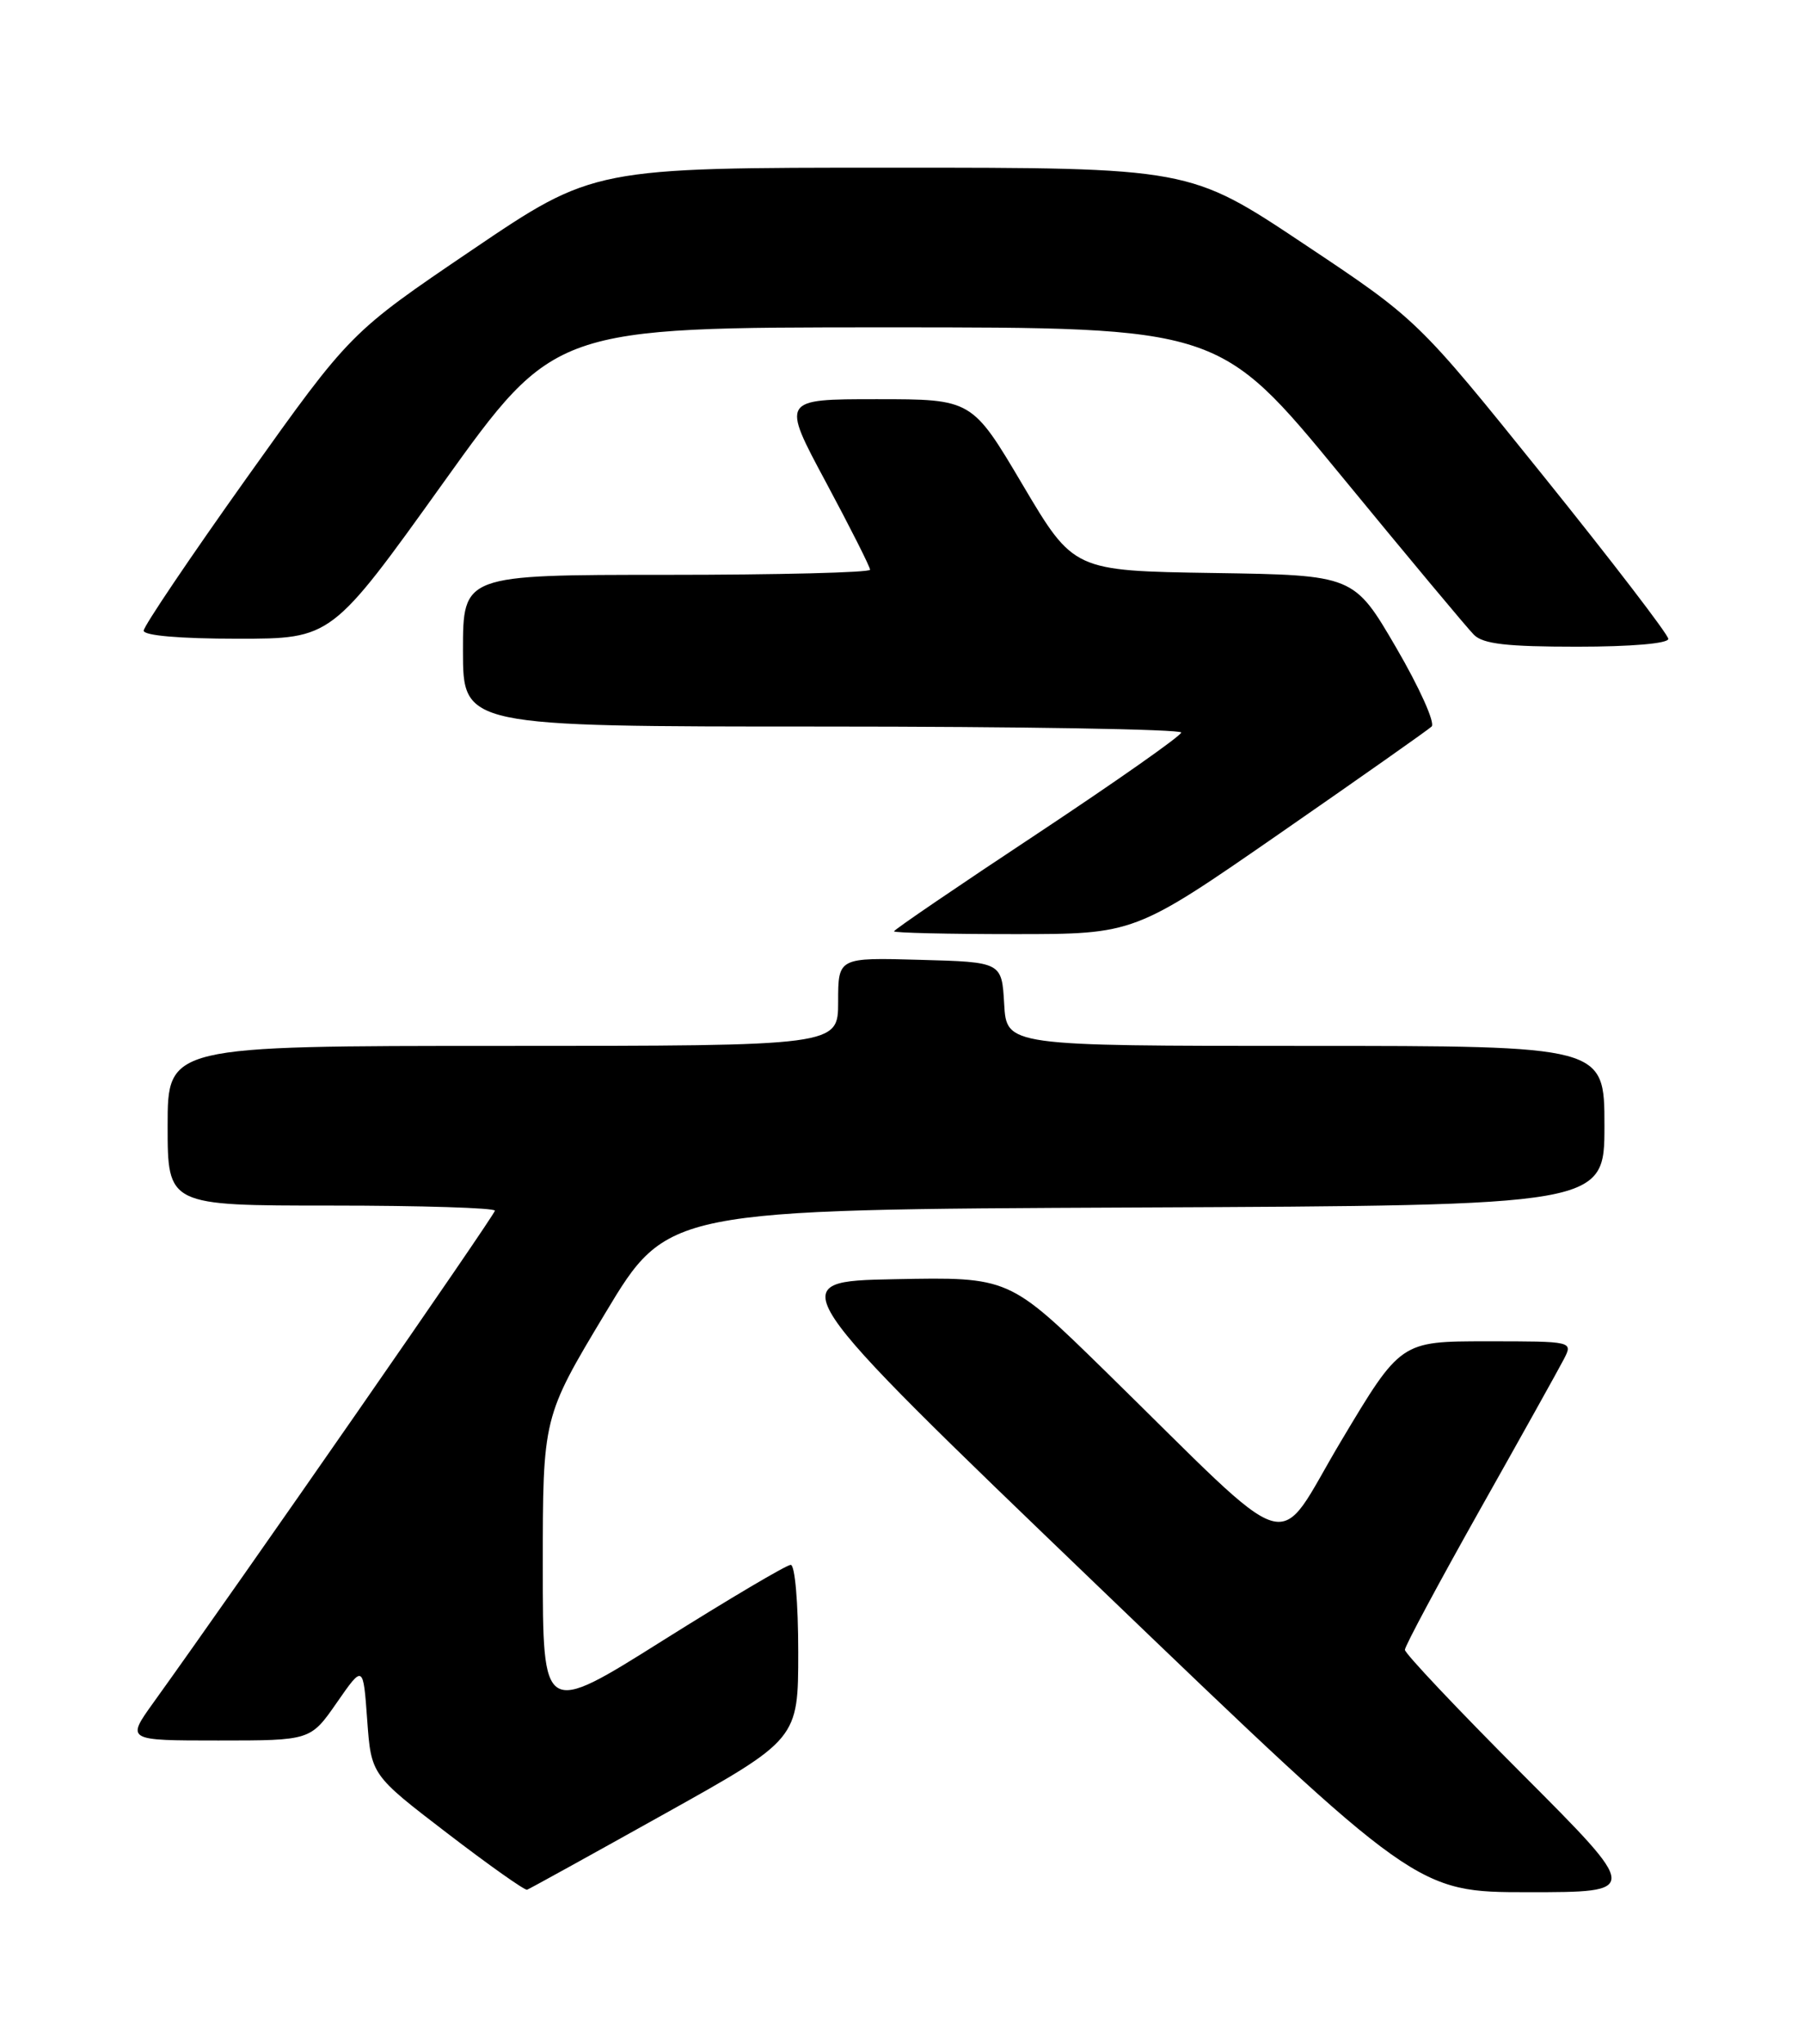 <?xml version="1.0" encoding="UTF-8" standalone="no"?>
<!DOCTYPE svg PUBLIC "-//W3C//DTD SVG 1.1//EN" "http://www.w3.org/Graphics/SVG/1.1/DTD/svg11.dtd" >
<svg xmlns="http://www.w3.org/2000/svg" xmlns:xlink="http://www.w3.org/1999/xlink" version="1.1" viewBox="0 0 226 256">
 <g >
 <path fill="currentColor"
d=" M 83.28 227.17 C 100.00 217.84 100.00 217.84 100.00 206.92 C 100.00 200.75 99.59 196.00 99.06 196.00 C 98.54 196.00 91.34 200.26 83.06 205.46 C 68.00 214.93 68.00 214.93 68.00 196.21 C 68.00 177.50 68.00 177.50 75.81 164.50 C 83.61 151.50 83.61 151.50 142.30 151.24 C 201.00 150.98 201.00 150.98 201.00 140.99 C 201.00 131.00 201.00 131.00 163.55 131.00 C 126.10 131.00 126.10 131.00 125.80 125.75 C 125.50 120.50 125.50 120.50 115.25 120.22 C 105.00 119.93 105.00 119.93 105.00 125.47 C 105.00 131.00 105.00 131.00 63.00 131.00 C 21.00 131.00 21.00 131.00 21.00 141.00 C 21.00 151.00 21.00 151.00 41.50 151.00 C 52.78 151.00 62.00 151.29 62.00 151.64 C 62.00 152.17 30.24 197.92 19.23 213.24 C 15.81 218.00 15.81 218.00 27.36 218.00 C 38.90 218.00 38.90 218.00 42.20 213.25 C 45.50 208.50 45.50 208.50 46.00 215.40 C 46.50 222.31 46.50 222.31 56.00 229.59 C 61.23 233.60 65.74 236.79 66.03 236.69 C 66.33 236.59 74.09 232.30 83.28 227.17 Z  M 190.74 222.24 C 182.63 214.12 176.00 207.10 176.00 206.64 C 176.00 206.18 180.22 198.31 185.37 189.15 C 190.53 179.99 195.27 171.49 195.91 170.25 C 197.07 168.00 197.07 168.00 186.27 168.00 C 175.47 168.00 175.47 168.00 168.01 180.49 C 159.50 194.73 163.01 195.77 138.46 171.73 C 126.41 159.94 126.41 159.94 112.11 160.22 C 97.82 160.50 97.82 160.50 137.64 198.75 C 177.47 237.00 177.47 237.00 191.47 237.00 C 205.47 237.00 205.47 237.00 190.74 222.24 Z  M 160.31 104.40 C 170.31 97.47 178.88 91.44 179.35 91.00 C 179.82 90.56 177.82 86.11 174.91 81.12 C 169.61 72.04 169.61 72.04 152.06 71.77 C 134.50 71.50 134.50 71.50 128.13 60.75 C 121.77 50.00 121.77 50.00 109.83 50.00 C 97.89 50.00 97.89 50.00 103.45 60.36 C 106.50 66.05 109.00 71.00 109.00 71.36 C 109.00 71.71 97.53 72.00 83.50 72.00 C 58.00 72.00 58.00 72.00 58.00 81.50 C 58.00 91.00 58.00 91.00 103.00 91.00 C 127.75 91.00 147.99 91.34 147.98 91.75 C 147.96 92.16 139.86 97.85 129.98 104.40 C 120.09 110.94 112.00 116.45 112.00 116.65 C 112.00 116.84 118.78 117.00 127.06 117.00 C 142.12 117.00 142.12 117.00 160.31 104.40 Z  M 209.00 80.02 C 209.00 79.49 201.93 70.27 193.29 59.54 C 177.59 40.04 177.59 40.04 163.30 30.52 C 149.01 21.00 149.01 21.00 111.69 21.00 C 74.36 21.00 74.36 21.00 59.12 31.32 C 43.89 41.64 43.89 41.64 30.94 59.81 C 23.82 69.81 18.00 78.44 18.00 78.99 C 18.00 79.61 22.55 80.00 29.77 80.00 C 41.54 80.00 41.54 80.00 55.51 60.50 C 69.48 41.00 69.48 41.00 111.11 41.00 C 152.75 41.00 152.75 41.00 167.96 59.51 C 176.32 69.69 183.83 78.69 184.65 79.51 C 185.80 80.66 188.78 81.00 197.57 81.00 C 204.34 81.00 209.00 80.60 209.00 80.02 Z "/>
</g>
</svg>